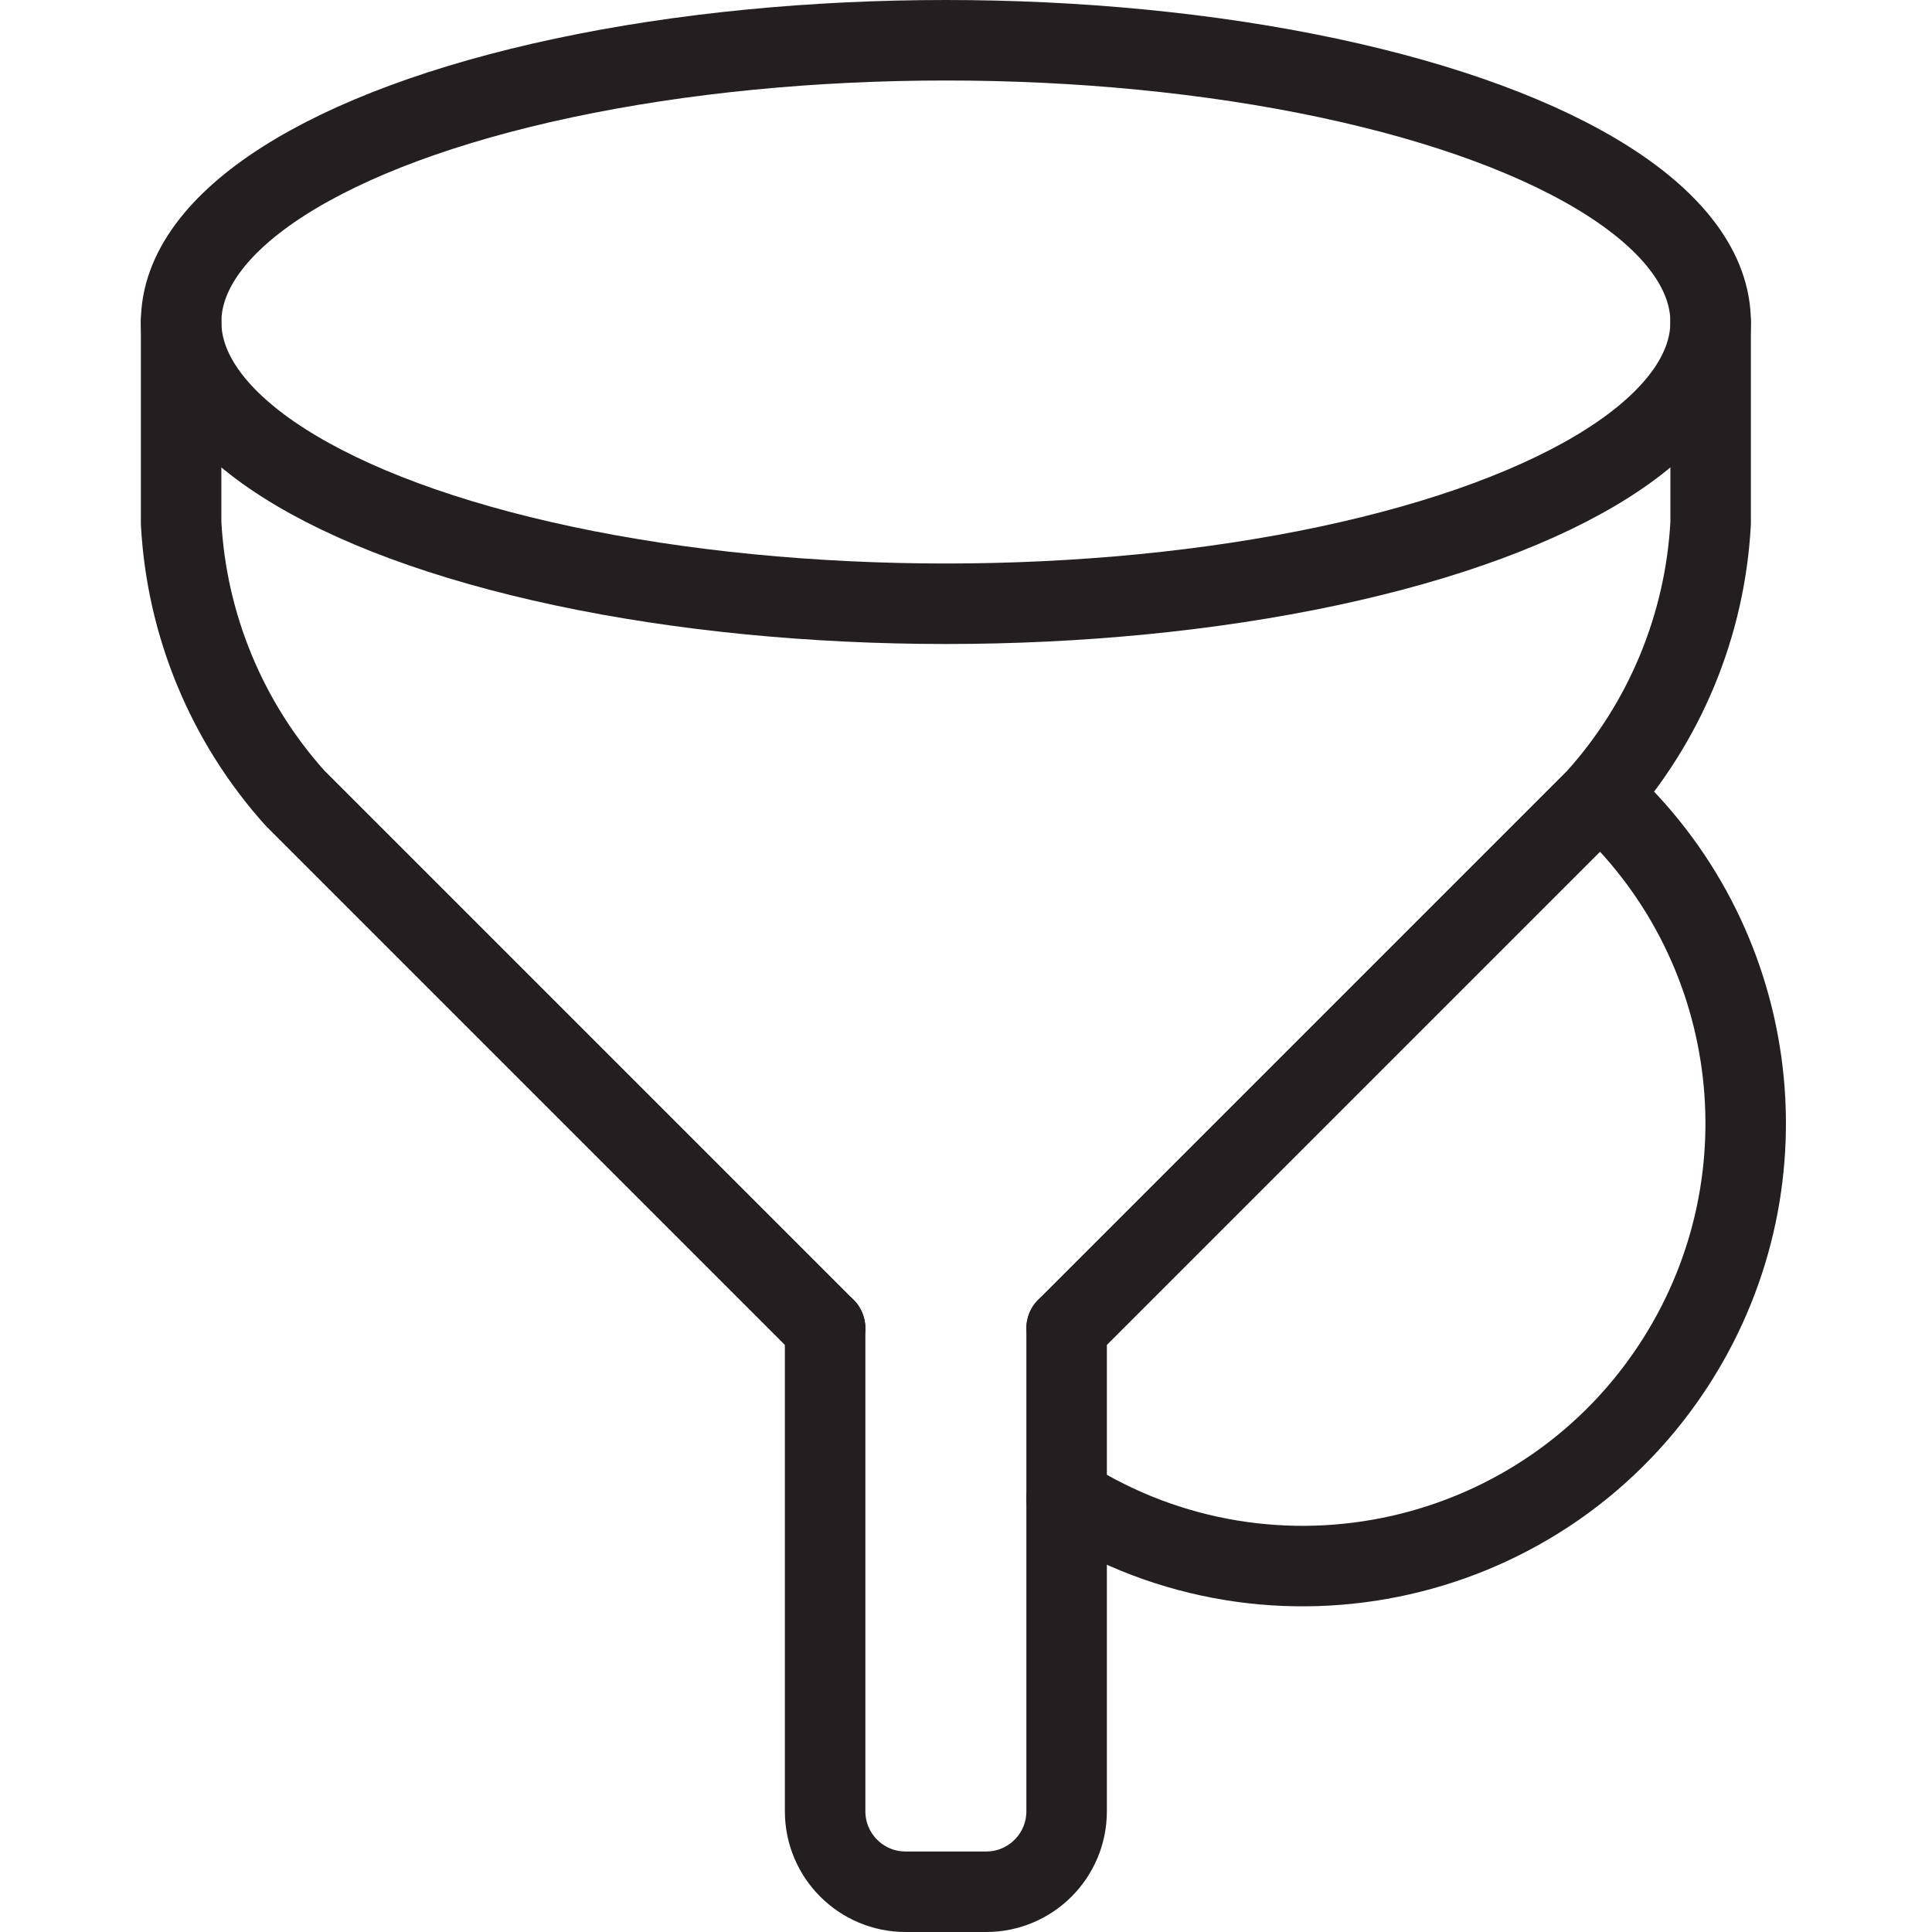 <svg version="1.1" viewBox="0 0 48 48" xmlns="http://www.w3.org/2000/svg" xmlns:xlink="http://www.w3.org/1999/xlink" overflow="hidden"><defs></defs><g id="icons"><ellipse cx="23.5" cy="8" rx="19" ry="7" stroke="#231F20" stroke-width="2" stroke-linecap="round" stroke-linejoin="round" fill="none"/><path d=" M 4.5 8 L 4.5 13 C 4.637 15.533 5.635 17.943 7.33 19.83 L 20.5 33" stroke="#231F20" stroke-width="2" stroke-linecap="round" stroke-linejoin="round" fill="none"/><path d=" M 42.5 8 L 42.5 13 C 42.363 15.533 41.365 17.943 39.67 19.83 L 26.5 33" stroke="#231F20" stroke-width="2" stroke-linecap="round" stroke-linejoin="round" fill="none"/><path d=" M 26.5 33 L 26.5 45 C 26.5 46.105 25.605 47 24.5 47 L 22.5 47 C 21.395 47 20.5 46.105 20.5 45 L 20.5 33" stroke="#231F20" stroke-width="2" stroke-linecap="round" stroke-linejoin="round" fill="none"/><path d=" M 26.5 37.21 C 31.638 40.452 38.431 38.916 41.673 33.778 C 44.527 29.256 43.716 23.337 39.75 19.75" stroke="#231F20" stroke-width="2" stroke-linecap="round" stroke-linejoin="round" fill="none"/></g></svg>